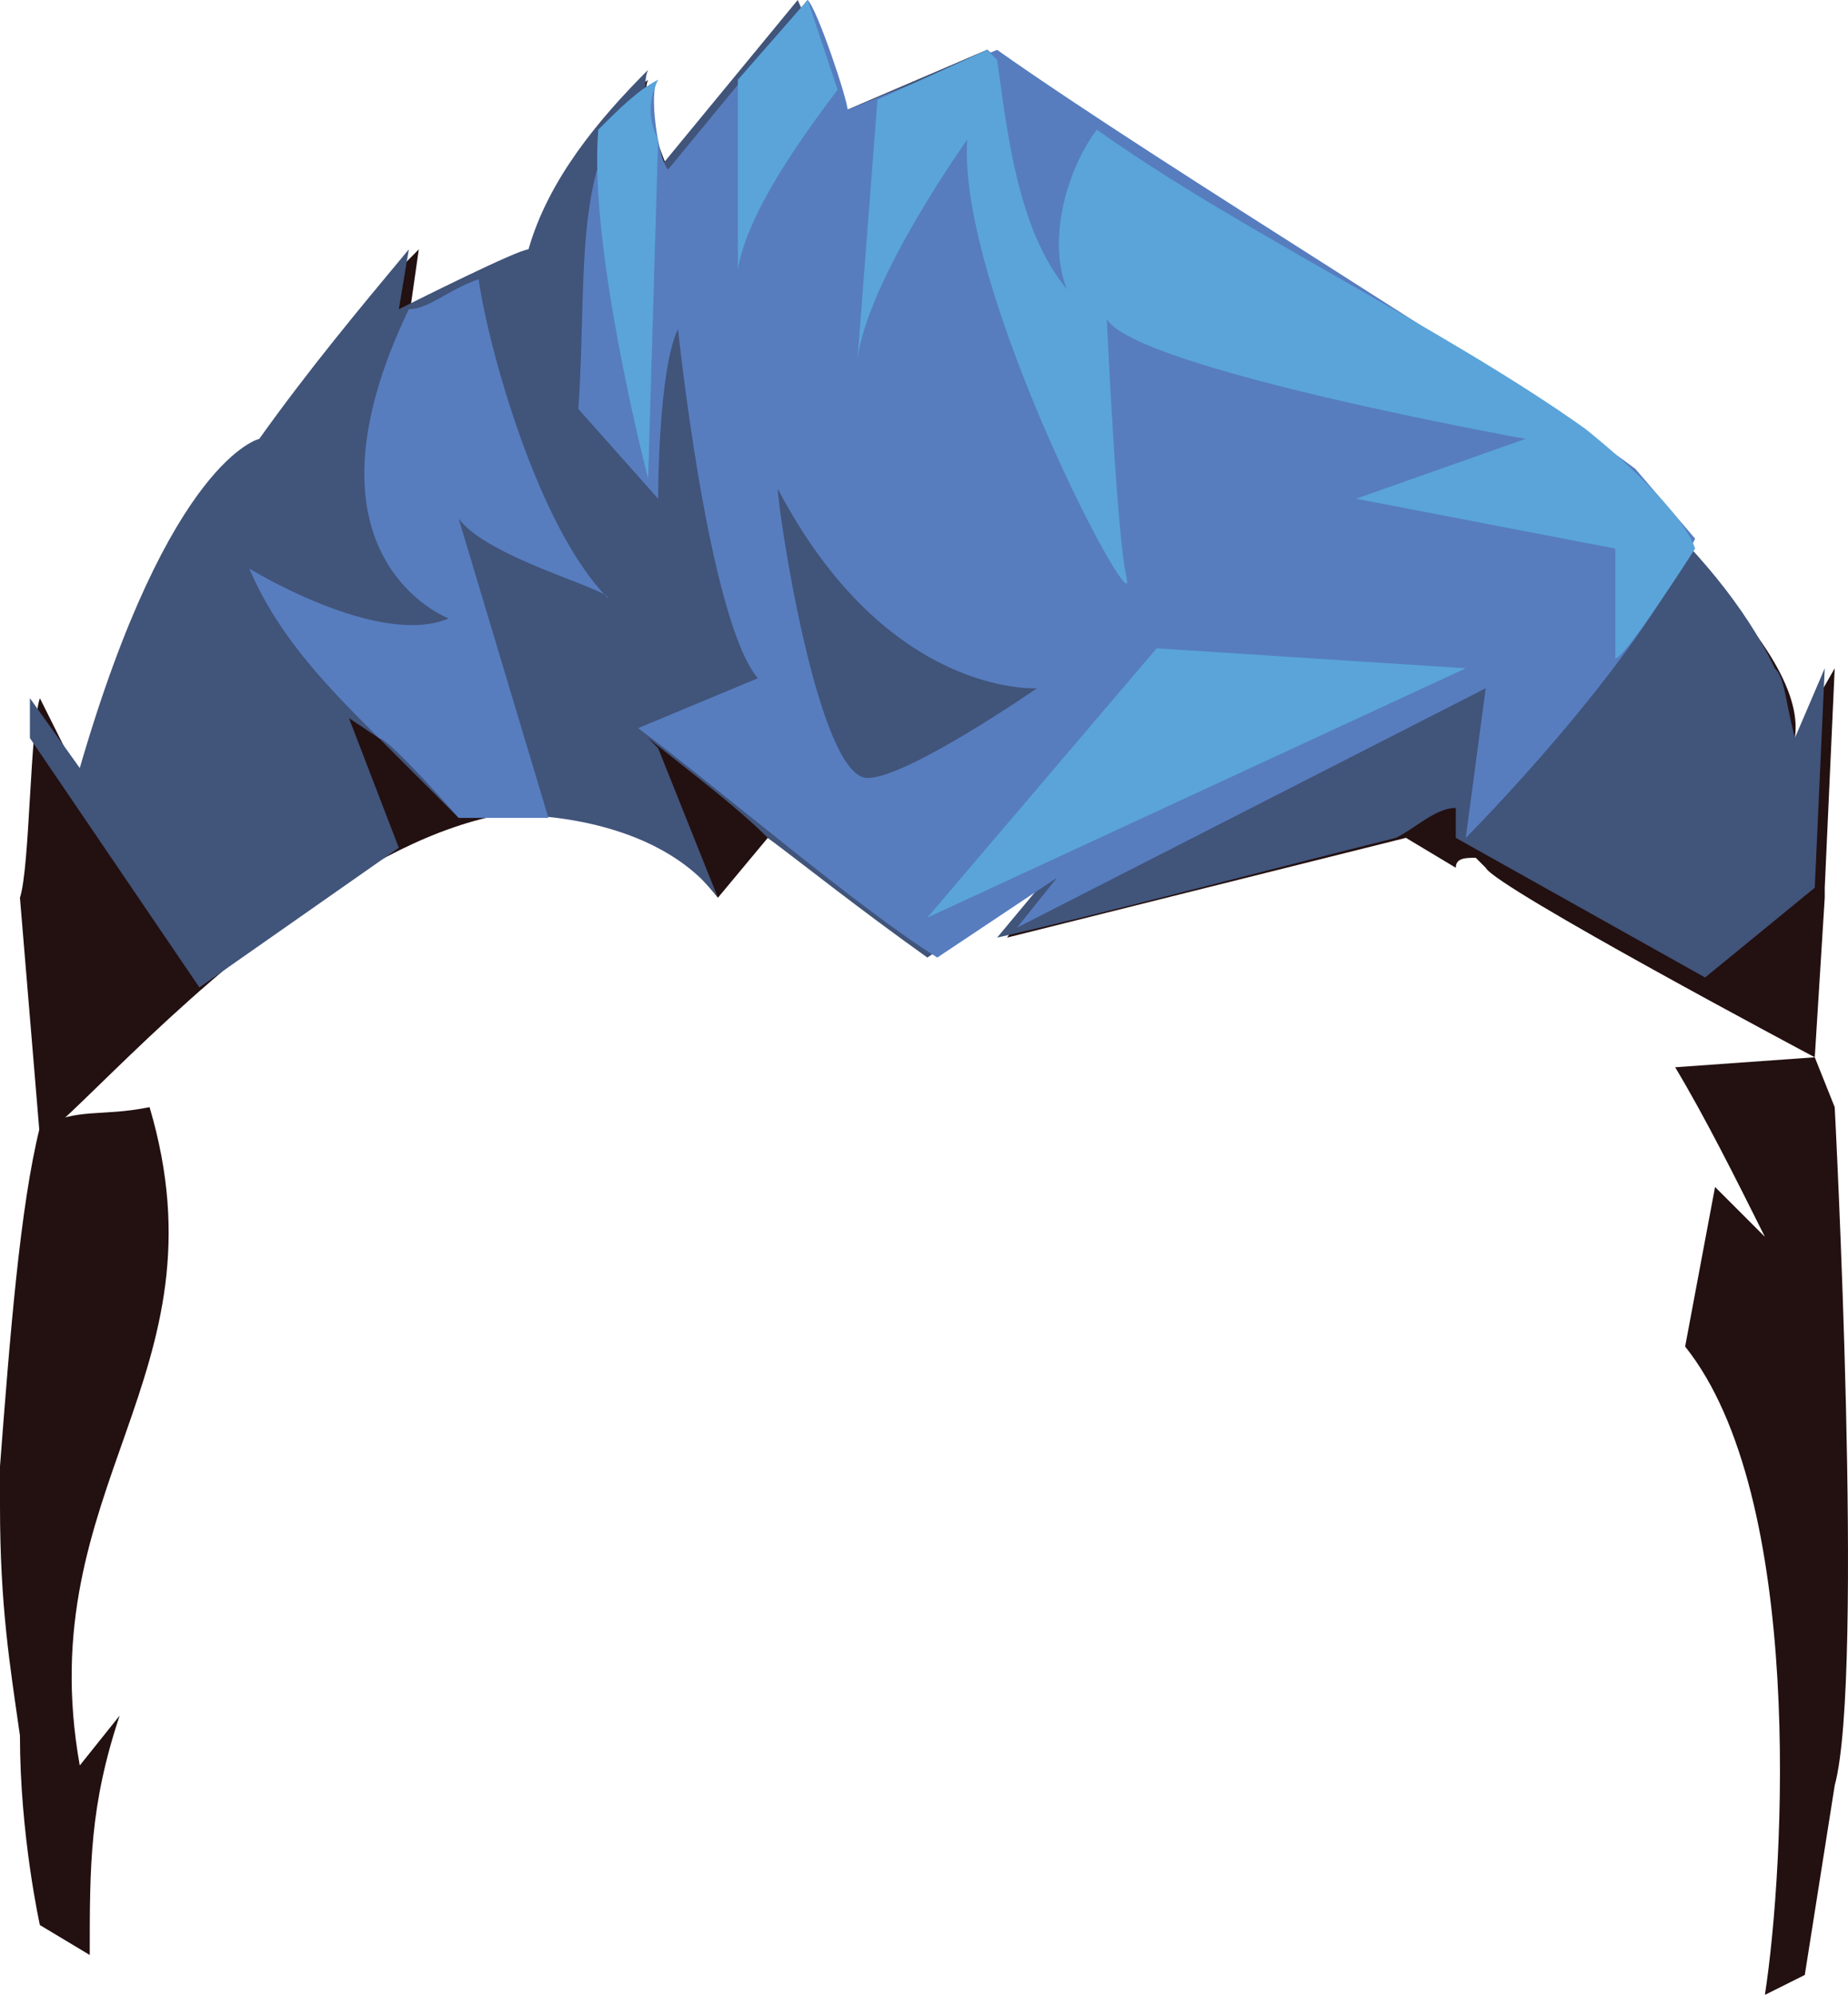 <?xml version="1.0" encoding="UTF-8" standalone="no"?>
<svg
   width="185.333"
   height="200"
   viewBox="0 0 185.333 200"
   version="1.1"
   id="svg27"
   sodipodi:docname="cb-layer-1232.svg"
   xmlns:inkscape="http://www.inkscape.org/namespaces/inkscape"
   xmlns:sodipodi="http://sodipodi.sourceforge.net/DTD/sodipodi-0.dtd"
   xmlns="http://www.w3.org/2000/svg"
   xmlns:svg="http://www.w3.org/2000/svg">
  <sodipodi:namedview
     id="namedview29"
     pagecolor="#ffffff"
     bordercolor="#666666"
     borderopacity="1.0"
     inkscape:pageshadow="2"
     inkscape:pageopacity="0.0"
     inkscape:pagecheckerboard="0" />
  <defs
     id="defs2" />
  <g
     id="id-101000">
    <g
       fill="#231011"
       id="id-101001">
      <path
         d="m 182,106 2,5 c 0,0 3,57 0,68 l -3,19 -4,2 c 2,-13 4,-50 -8,-65 l 3,-16 5,5 c -3,-6 -6,-12 -9,-17 z"
         id="id-101002" />
      <path
         d="m 4,113 c 4,-2 6,-1 11,-2 8,27 -12,38 -7,66 l 4,-5 c -3,9 -3,15 -3,24 l -5,-3 c 0,0 -2,-9 -2,-19 -1,-7 -2,-13 -2,-23 0,-1 0,-3 0,-4 1,-13 2,-26 4,-34 z"
         id="path5" />
      <path
         d="m 184,67 -1,22 v 1 l -1,16 c 0,0 -32,-17 -33,-19 0,0 -1,-1 -1,-1 -1,0 -2,0 -2,1 l -5,-3 -40,10 4,-6 c 0,0 -11,7 -12,7 L 77,84 72,90 C 49,61 8,113 4,114 L 2,90 C 3,87 3,73 4,70 4,70 8,78 8,78 17,46 27,45 27,45 31,37 36,31 42,25 l -1,7 c 3,-2 13,-7 13,-7 2,-7 6,-13 11,-17 -1,2 2,9 2,9 L 81,0 85,11 99,5 c 4,4 84,50 81,69 z"
         id="path7" />
    </g>
    <g
       transform="translate(3)"
       fill="#41547a"
       id="id-101005">
      <path
         d="m 180,67 -1,22 -11,9 -25,-14 v -3 c -2,0 -4,2 -6,3 -12,3 -31,8 -40,10 l 5,-6 -12,8 C 83,91 78,87 74,84 71,81 67,78 62,74 l 1,1 c 4,10 6,15 6,15 -6,-8 -19,-9 -26,-8 0,0 -8,-8 -8,-8 L 32,72 37,85 17,99 0,74 c 0,0 0,-1 0,-3 0,0 0,-1 0,-1 l 5,7 C 14,46 23,44 23,44 28,37 33,31 38,25 l -1,6 c 2,-1 12,-6 13,-6 2,-7 7,-13 12,-18 -1,2 1,9 1,10 L 77,0 82,11 96,5 c 23,18 67,37 79,62 1,1 1,3 2,7 z"
         id="path10" />
    </g>
    <g
       transform="translate(25)"
       fill="#577dbf"
       id="id-101007">
      <path
         d="m 21,52 9,30 c -3,0 -6,0 -9,0 0,0 -7,-8 -8,-8 C 8,69 3,64 0,57 c 0,0 13,8 20,5 0,0 -16,-6 -4,-31 2,0 4,-2 7,-3 1,7 6,25 13,32 0,-1 -12,-4 -15,-8 z"
         id="path13" />
      <path
         d="M 139,47 C 127,38 92,17 75,5 L 60,11 C 60,10 57,1 56,0 L 42,17 C 41,16 40,9 41,8 32,14 34,27 33,41 l 8,9 c 0,0 0,-13 2,-17 0,0 3,29 8,35 l -12,5 c 8,6 22,18 30,23 l 12,-8 -4,5 47,-24 -2,15 c 0,0 17,-17 23,-30 z m -86,2 c 11,21 26,20 26,20 0,0 -13,9 -17,9 -5,0 -9,-27 -9,-29 z"
         id="id-101009"
         fill-rule="nonzero" />
    </g>
    <g
       transform="translate(60)"
       fill="#5aa4da"
       id="id-101010">
      <polygon
         points="87,67 33,92 56,65 "
         id="polygon17" />
      <path
         d="m 110,55 c 0,0 -7,11 -8,11 V 55 L 76,50 93,44 c 0,0 -39,-7 -42,-12 0,0 1,22 2,26 1,5 -17,-29 -16,-44 0,0 -10,14 -11,22 l 2,-26 11,-5 1,1 c 1,7 2,17 7,23 -2,-5 0,-12 3,-16 14,10 35,20 49,30 5,4 10,9 11,12 z"
         id="path19" />
      <path
         d="M 24,9 C 21,13 15,21 14,27 14,21 14,14 14,8 L 21,0 Z"
         id="path21" />
      <path
         d="M 6,14 5,48 C 5,48 -1,25 0,13 2,11 4,9 6,8 5,10 5,12 6,14 Z"
         id="path23" />
    </g>
  </g>
</svg>

